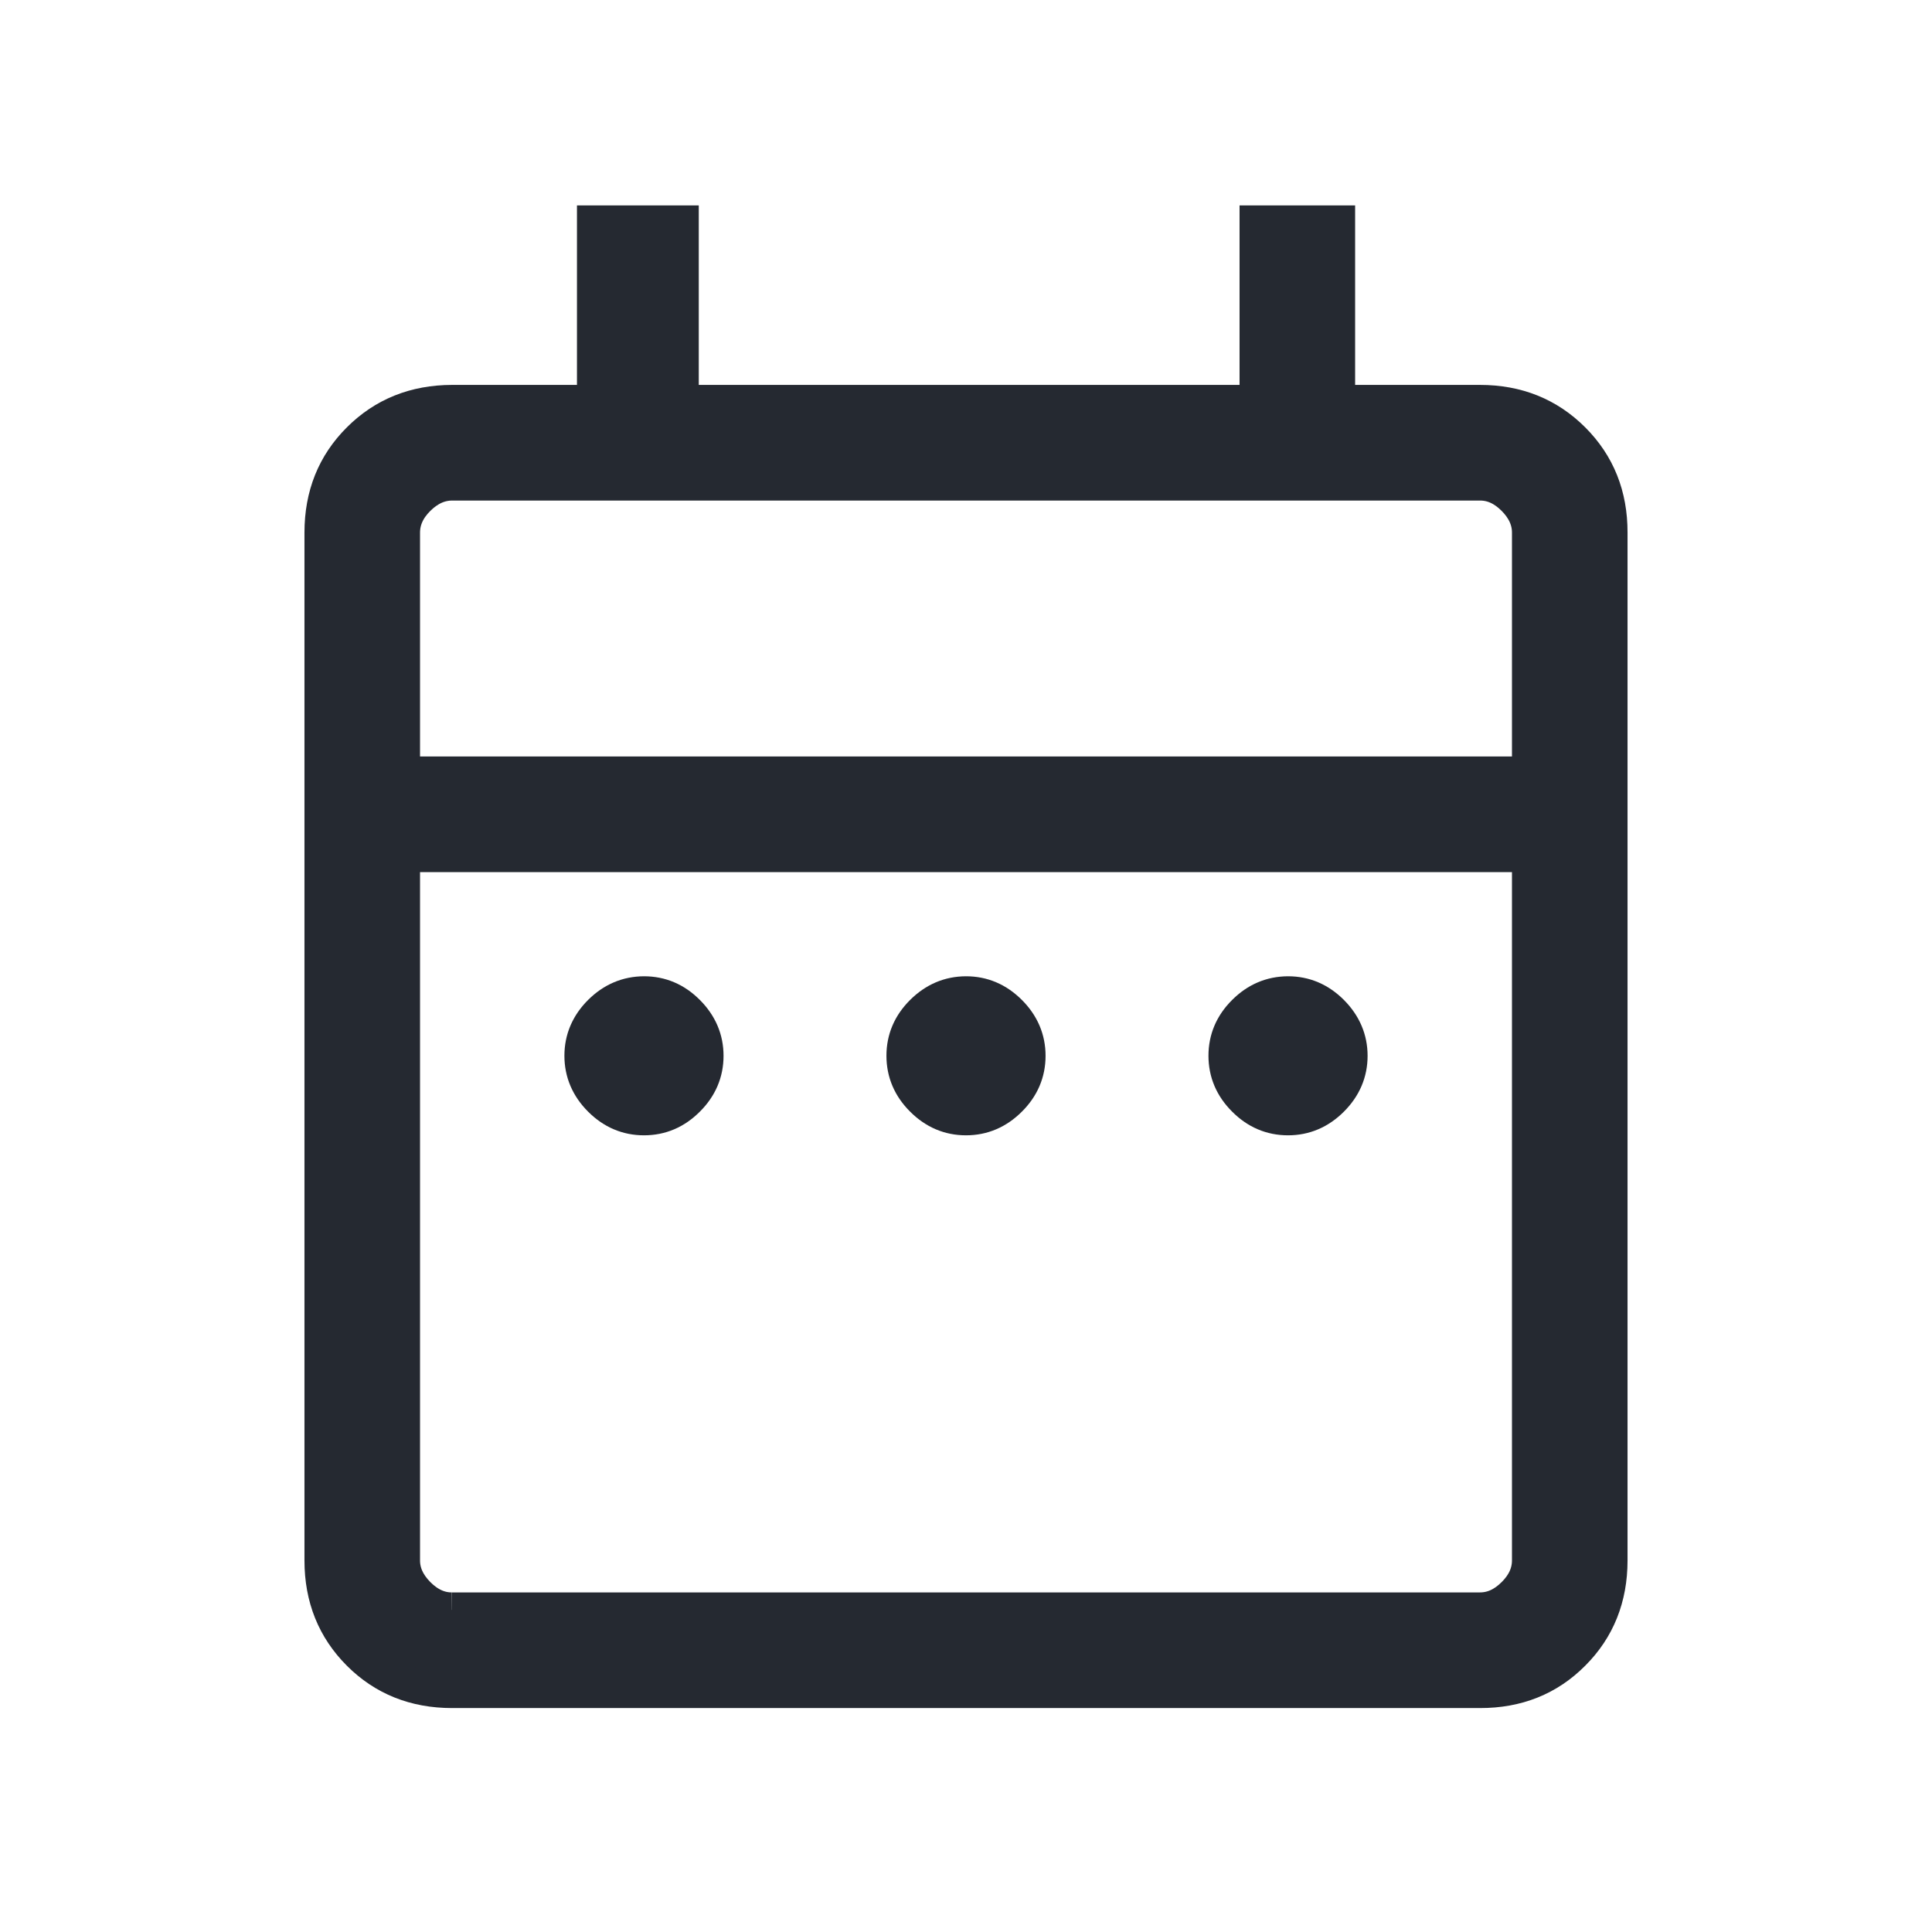 <svg width="22" height="22" viewBox="0 0 22 22" fill="none" xmlns="http://www.w3.org/2000/svg">
<g id="material-symbols-light:date-range-outline">
<g id="Vector">
<path d="M7.333 12.728C7.144 12.728 6.979 12.658 6.838 12.517C6.698 12.377 6.627 12.211 6.627 12.022C6.627 11.833 6.698 11.668 6.838 11.528C6.979 11.388 7.144 11.318 7.333 11.317C7.523 11.317 7.688 11.387 7.828 11.528C7.969 11.669 8.039 11.834 8.039 12.023C8.039 12.212 7.969 12.377 7.828 12.517C7.688 12.658 7.523 12.728 7.333 12.728ZM11 12.728C10.81 12.728 10.646 12.658 10.505 12.517C10.364 12.377 10.294 12.211 10.294 12.022C10.294 11.833 10.364 11.668 10.505 11.528C10.646 11.388 10.81 11.318 11 11.317C11.189 11.317 11.354 11.387 11.495 11.528C11.636 11.669 11.706 11.834 11.706 12.023C11.706 12.212 11.636 12.377 11.495 12.517C11.354 12.658 11.189 12.728 11 12.728ZM14.667 12.728C14.477 12.728 14.312 12.658 14.172 12.517C14.031 12.377 13.961 12.211 13.961 12.022C13.961 11.833 14.031 11.668 14.172 11.528C14.312 11.388 14.477 11.318 14.667 11.317C14.856 11.317 15.021 11.387 15.162 11.528C15.302 11.669 15.373 11.834 15.373 12.023C15.373 12.212 15.302 12.377 15.162 12.517C15.021 12.658 14.856 12.728 14.667 12.728ZM5.148 19.25C4.726 19.25 4.373 19.109 4.091 18.826C3.809 18.544 3.667 18.192 3.667 17.77V6.064C3.667 5.642 3.808 5.29 4.091 5.008C4.374 4.725 4.726 4.584 5.148 4.583H6.77V2.539H7.757V4.583H14.315V2.539H15.231V4.583H16.853C17.275 4.583 17.627 4.725 17.91 5.008C18.193 5.291 18.334 5.643 18.333 6.065V17.77C18.333 18.191 18.192 18.544 17.91 18.826C17.628 19.11 17.275 19.251 16.852 19.25H5.148ZM5.148 18.333H16.853C16.994 18.333 17.123 18.275 17.241 18.157C17.359 18.04 17.417 17.91 17.417 17.769V9.731H4.583V17.77C4.583 17.91 4.642 18.039 4.759 18.157C4.877 18.275 5.006 18.334 5.147 18.333M4.583 8.814H17.417V6.064C17.417 5.923 17.358 5.794 17.241 5.676C17.123 5.558 16.994 5.499 16.852 5.5H5.148C5.007 5.5 4.877 5.559 4.759 5.676C4.641 5.793 4.583 5.923 4.583 6.065V8.814Z" fill="#252931"/>
<path d="M5.148 18.333H16.853C16.994 18.333 17.123 18.275 17.241 18.157C17.359 18.04 17.417 17.91 17.417 17.769V9.731H4.583V17.77C4.583 17.91 4.642 18.039 4.759 18.157C4.877 18.275 5.006 18.334 5.147 18.333M4.583 8.814H17.417V6.064C17.417 5.923 17.358 5.794 17.241 5.676C17.123 5.558 16.994 5.499 16.852 5.5H5.148C5.007 5.5 4.877 5.559 4.759 5.676C4.641 5.793 4.583 5.923 4.583 6.065V8.814ZM4.583 8.814V5.5M7.333 12.728C7.144 12.728 6.979 12.658 6.838 12.517C6.698 12.377 6.627 12.211 6.627 12.022C6.627 11.833 6.698 11.668 6.838 11.528C6.979 11.388 7.144 11.318 7.333 11.317C7.523 11.317 7.688 11.387 7.828 11.528C7.969 11.669 8.039 11.834 8.039 12.023C8.039 12.212 7.969 12.377 7.828 12.517C7.688 12.658 7.523 12.728 7.333 12.728ZM11 12.728C10.81 12.728 10.646 12.658 10.505 12.517C10.364 12.377 10.294 12.211 10.294 12.022C10.294 11.833 10.364 11.668 10.505 11.528C10.646 11.388 10.81 11.318 11 11.317C11.189 11.317 11.354 11.387 11.495 11.528C11.636 11.669 11.706 11.834 11.706 12.023C11.706 12.212 11.636 12.377 11.495 12.517C11.354 12.658 11.189 12.728 11 12.728ZM14.667 12.728C14.477 12.728 14.312 12.658 14.172 12.517C14.031 12.377 13.961 12.211 13.961 12.022C13.961 11.833 14.031 11.668 14.172 11.528C14.312 11.388 14.477 11.318 14.667 11.317C14.856 11.317 15.021 11.387 15.162 11.528C15.302 11.669 15.373 11.834 15.373 12.023C15.373 12.212 15.302 12.377 15.162 12.517C15.021 12.658 14.856 12.728 14.667 12.728ZM5.148 19.25C4.726 19.25 4.373 19.109 4.091 18.826C3.809 18.544 3.667 18.192 3.667 17.77V6.064C3.667 5.642 3.808 5.29 4.091 5.008C4.374 4.725 4.726 4.584 5.148 4.583H6.77V2.539H7.757V4.583H14.315V2.539H15.231V4.583H16.853C17.275 4.583 17.627 4.725 17.91 5.008C18.193 5.291 18.334 5.643 18.333 6.065V17.77C18.333 18.191 18.192 18.544 17.91 18.826C17.628 19.11 17.275 19.251 16.852 19.25H5.148Z" stroke="#252931" stroke-width="0.4"/>
</g>
</g>
</svg>
